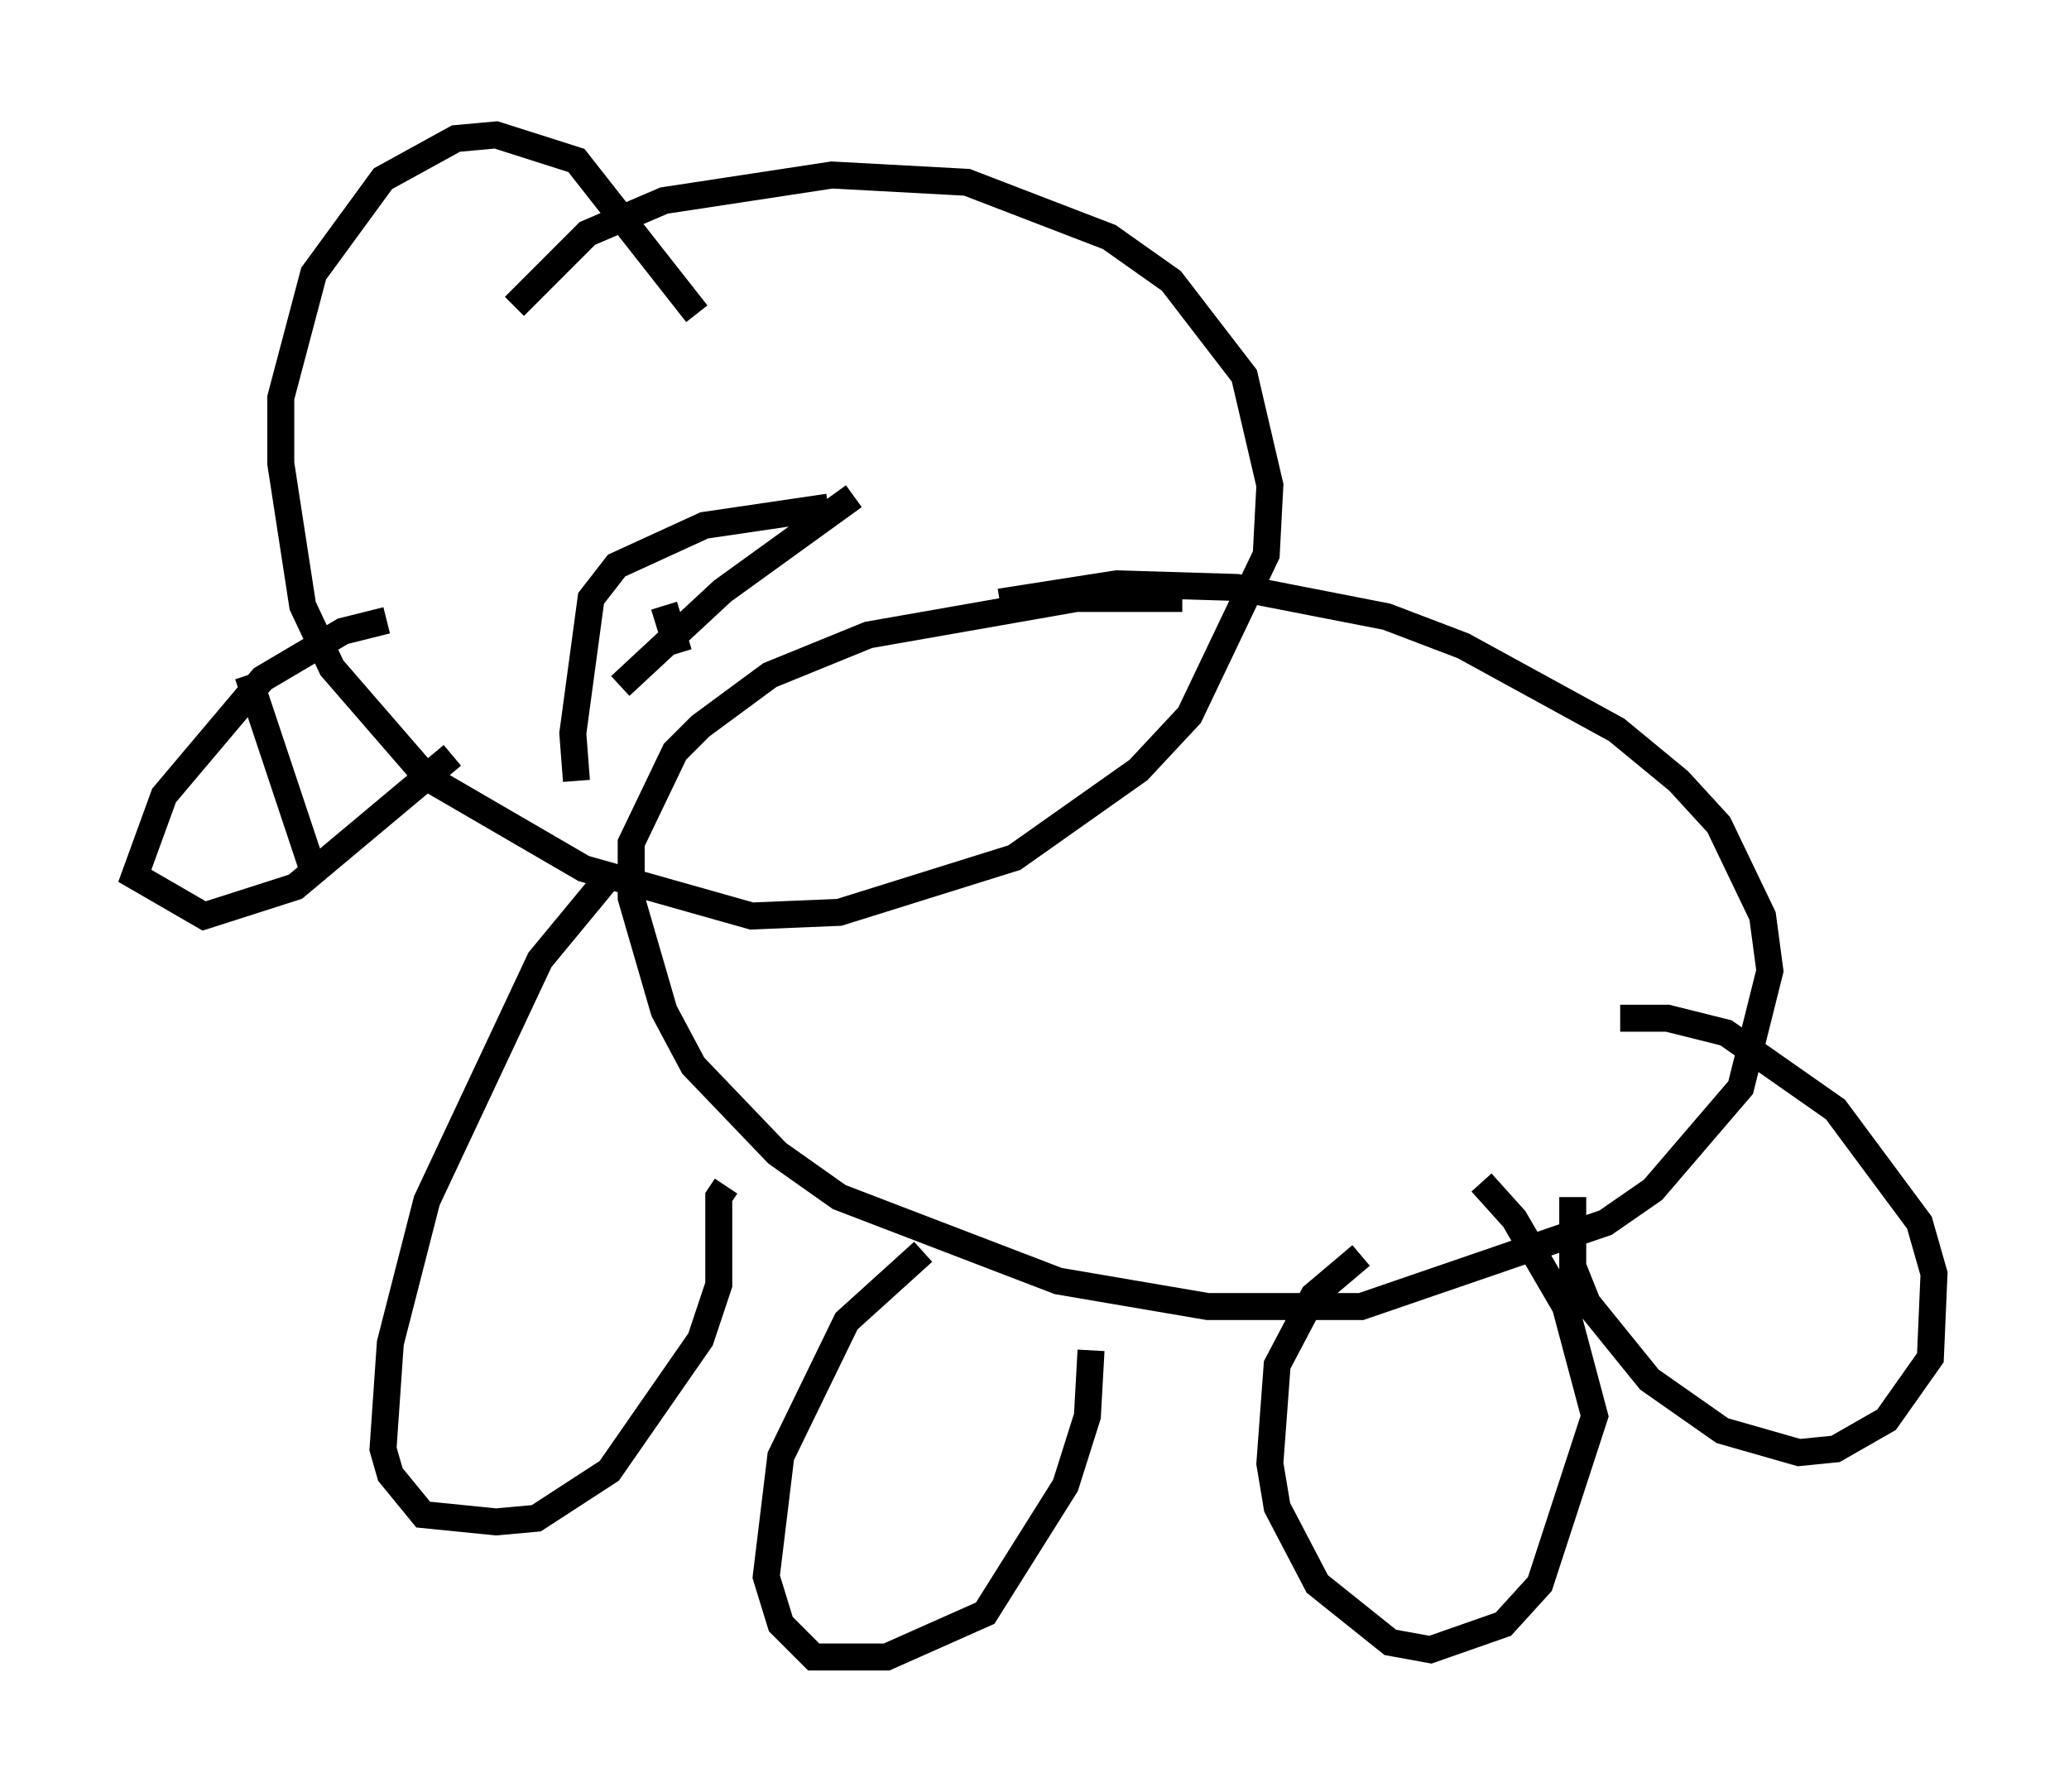 <?xml version="1.0" encoding="utf-8" ?>
<svg baseProfile="full" height="66.427" version="1.1" width="76.711" xmlns="http://www.w3.org/2000/svg" xmlns:ev="http://www.w3.org/2001/xml-events" xmlns:xlink="http://www.w3.org/1999/xlink"><defs /><rect fill="white" height="66.427" width="76.711" x="0" y="0" /><path d="M47.083, 22.862 m-3.248, -0.677 l-3.924, 0.0 -7.713, 1.353 l-3.654, 1.488 -2.571, 1.894 l-0.947, 0.947 -1.624, 3.383 l0.0, 2.03 1.218, 4.195 l1.083, 2.03 3.112, 3.248 l2.3, 1.624 8.119, 3.112 l5.548, 0.947 5.683, 0.0 l9.066, -3.112 1.759, -1.218 l3.248, -3.789 1.083, -4.33 l-0.271, -2.03 -1.624, -3.383 l-1.488, -1.624 -2.3, -1.894 l-5.683, -3.112 -2.842, -1.083 l-5.548, -1.083 -4.465, -0.135 l-4.33, 0.677 m-14.479, 10.149 l-2.571, 3.112 -4.195, 8.931 l-1.353, 5.277 -0.271, 3.924 l0.271, 0.947 1.218, 1.488 l2.706, 0.271 1.488, -0.135 l2.706, -1.759 3.383, -4.871 l0.677, -2.03 0.0, -3.248 l0.271, -0.406 m7.307, 2.436 l-2.842, 2.571 -2.436, 5.007 l-0.541, 4.465 0.541, 1.759 l1.218, 1.218 2.706, 0.0 l3.654, -1.624 2.977, -4.736 l0.812, -2.571 0.135, -2.436 m10.013, -3.518 l-1.759, 1.488 -1.353, 2.571 l-0.271, 3.654 0.271, 1.624 l1.488, 2.842 2.706, 2.165 l1.488, 0.271 2.706, -0.947 l1.353, -1.488 2.03, -6.225 l-1.083, -4.059 -1.894, -3.248 l-1.218, -1.353 m3.383, 0.541 l0.0, 2.571 0.541, 1.353 l2.3, 2.842 2.706, 1.894 l2.842, 0.812 1.353, -0.135 l1.894, -1.083 1.624, -2.3 l0.135, -3.112 -0.541, -1.894 l-3.112, -4.195 -4.059, -2.842 l-2.165, -0.541 -1.759, 0.0 m-34.235, -26.116 l-4.465, -5.683 -2.977, -0.947 l-1.488, 0.135 -2.706, 1.488 l-2.571, 3.518 -1.218, 4.601 l0.0, 2.436 0.812, 5.277 l1.083, 2.3 3.518, 4.059 l5.819, 3.383 6.225, 1.759 l3.248, -0.135 6.495, -2.03 l4.601, -3.248 1.894, -2.03 l2.842, -5.954 0.135, -2.571 l-0.947, -4.059 -2.706, -3.518 l-2.3, -1.624 -5.277, -2.03 l-5.007, -0.271 -6.225, 0.947 l-2.842, 1.218 -2.706, 2.706 m-4.736, 11.637 l-1.624, 0.406 -2.977, 1.759 l-3.654, 4.33 -1.083, 2.977 l2.571, 1.488 3.383, -1.083 l5.819, -4.871 m-7.578, -2.977 l2.436, 7.307 m9.743, -3.383 l-0.135, -1.759 0.677, -5.007 l0.947, -1.218 3.248, -1.488 l4.601, -0.677 m-7.713, 6.631 l3.789, -3.518 4.871, -3.518 m-7.036, 4.059 l0.541, 1.759 m-0.812, -5.413 l0.0, 0.0 m13.126, -12.314 " fill="none" stroke="black" stroke-width="1" /></svg>